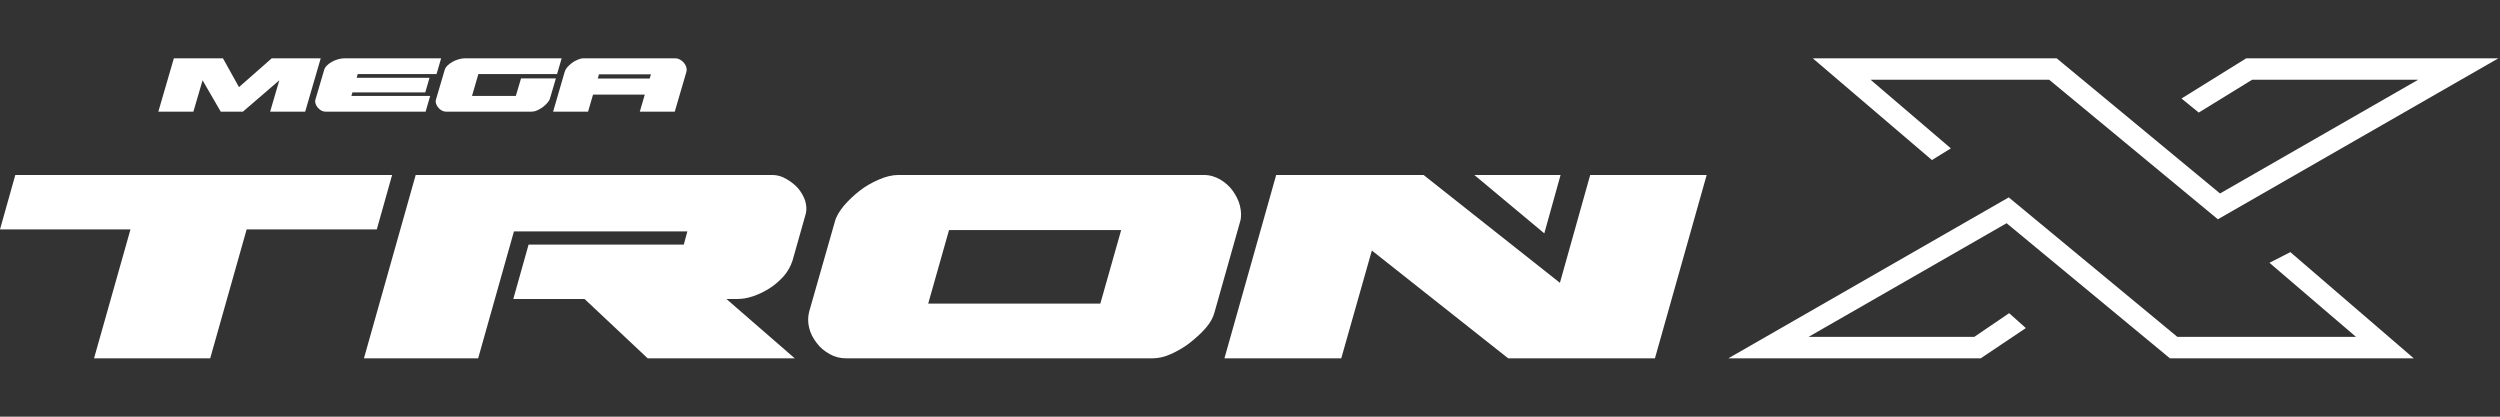 <svg xmlns="http://www.w3.org/2000/svg" viewBox="0 0 1500 250" width="1500" height="250">
	<rect x="0" y="0" width="1500" height="250" fill="#333333" stroke="none"/>
	<style>
		tspan { white-space:pre }
		.shp0 { fill: #ffffff } 
	</style>
	<path id="Layer" class="shp0" d="M183.11 67L162.08 67L167.59 48.18L145.73 67L132.44 67L121.54 48.18L116.03 67L95 67L104.31 35L133.78 35L143.39 52.27L163.02 35L192.43 35L183.11 67Z" />
	<path id="Layer" class="shp0" d="M264.67 35L261.92 44.44L214.64 44.44L214 46.68L257.7 46.68L255.18 55.43L211.48 55.43L210.83 57.56L258.11 57.56L255.36 67L195.37 67C194.43 67 193.55 66.77 192.73 66.31C191.91 65.85 191.21 65.22 190.62 64.53C190.03 63.83 189.57 63.03 189.33 62.17C189.04 61.3 189.04 60.5 189.27 59.69L194.43 42.19C194.66 41.16 195.25 40.24 196.13 39.32C197.01 38.45 198 37.7 199.17 37.07C200.29 36.44 201.52 35.92 202.81 35.58C204.09 35.23 205.27 35 206.44 35L264.67 35Z" />
	<path id="Layer" class="shp0" d="M333.54 47.03L312.62 47.03L309.51 57.56L283.21 57.56L287.02 44.44L334.24 44.44L336.99 35L278.76 35C277.64 35 276.47 35.23 275.18 35.58C273.89 35.92 272.72 36.44 271.55 37.07C270.38 37.7 269.38 38.45 268.5 39.32C267.57 40.24 266.98 41.16 266.75 42.19L261.59 59.69C261.36 60.5 261.36 61.3 261.65 62.17C261.88 63.03 262.35 63.83 262.94 64.53C263.53 65.22 264.23 65.85 265.05 66.31C265.87 66.77 266.75 67 267.69 67L318.89 67C319.94 67 321.06 66.77 322.23 66.25C323.4 65.73 324.57 65.1 325.63 64.3C326.68 63.49 327.62 62.63 328.44 61.7C329.26 60.78 329.79 59.86 330.02 58.94L333.54 47.03Z" />
	<path id="Layer" fill-rule="evenodd" class="shp0" d="M331.86 67L338.83 43.06C339.06 42.25 339.53 41.33 340.35 40.35C341.17 39.43 342.11 38.57 343.16 37.76C344.22 36.96 345.39 36.32 346.62 35.81C347.79 35.29 348.96 35 350.08 35L405.15 35C406.2 35 407.14 35.29 408.07 35.81C409.01 36.32 409.77 36.96 410.42 37.76C411.06 38.57 411.53 39.43 411.82 40.35C412.06 41.33 412.06 42.25 411.82 43.17L404.85 67L383.88 67L386.87 56.76L355.82 56.76L352.83 67L331.86 67ZM359.39 44.61L358.63 47.14L389.8 47.14L390.56 44.61L359.39 44.61Z" />
	<path id="Layer" class="shp0" d="M56.42 215L126.12 215L147.99 137.64L226.08 137.64L235.26 105L9.18 105L0 137.64L78.29 137.64L56.42 215Z" />
	<path id="Layer" class="shp0" d="M249.41 105L218.36 215L286.89 215L308.37 138.83L412.43 138.83L410.28 146.75L317.15 146.75L307.98 179.39L350.73 179.39L388.61 215L476.85 215L435.85 179.39L442.3 179.39C445.03 179.39 448.15 178.99 451.67 177.81C455.18 176.62 458.5 175.04 461.62 173.06C464.75 171.08 467.68 168.51 470.21 165.74C472.56 162.97 474.31 160 475.49 156.44L483.49 128.15C484.07 125.77 483.88 123.2 483.1 120.43C482.12 117.66 480.76 115.29 478.8 112.91C476.85 110.74 474.51 108.96 471.78 107.37C469.04 105.79 466.31 105 463.58 105L249.41 105Z" />
	<path id="Layer" fill-rule="evenodd" class="shp0" d="M723.46 196.8C720.72 199.96 717.4 202.93 713.89 205.7C710.38 208.47 706.47 210.65 702.57 212.43C698.66 214.21 694.95 215 691.44 215L507.72 215C504.21 215 500.89 214.21 497.77 212.43C494.64 210.65 491.91 208.47 489.96 205.7C487.81 202.93 486.25 199.96 485.47 196.6C484.69 193.44 484.69 190.27 485.47 187.1L500.89 133.09C501.67 129.93 503.62 126.76 506.36 123.4C509.09 120.23 512.21 117.27 515.73 114.5C519.24 111.73 523.15 109.55 527.25 107.77C531.35 105.99 535.25 105 538.76 105L722.48 105C725.99 105 729.12 105.99 732.24 107.77C735.17 109.55 737.71 111.73 739.66 114.5C741.61 117.27 743.17 120.23 743.96 123.4C744.74 126.76 744.93 129.93 744.15 132.7L728.73 187.3C727.95 190.47 726.19 193.63 723.46 196.8ZM569.42 138.04L556.92 182.16L660.2 182.16L672.7 138.04L569.42 138.04Z" />
	<path id="Layer" fill-rule="evenodd" class="shp0" d="M734.66 215L765.71 105L854.15 105L935.95 169.69L954.11 105L1024 105L992.96 215L904.91 215L823.11 150.31L804.75 215L734.66 215ZM884.6 105L936.34 105L926.58 140.02L884.6 105Z" />
	<g id="Layer">
		<path id="Layer" class="shp0" d="M1234.01 35L1087.67 35L1159.17 96.03L1170.51 89.02L1122.35 47.86L1229.53 47.86L1330.72 131.57L1499 35L1347.7 35L1308.9 59.11L1319.25 67.54L1351.24 47.86L1450.88 47.86L1332.01 116.08L1234.01 35Z" />
		<path id="Layer" fill-rule="evenodd" class="shp0" d="M1203.96 133.93L1085.11 202.14L1184.55 202.14L1205.48 187.9L1215.51 196.84L1188.43 215L1037 215L1205.25 118.43L1306.44 202.14L1413.62 202.14L1361.67 157.67L1374.21 151.28L1448.26 215L1301.96 215L1203.96 133.93ZM1443.33 213.16L1373.95 153.47L1373.95 153.47L1443.33 213.16ZM1205.33 190.2L1205.33 190.21L1212.54 196.63L1205.33 190.2ZM1305.8 203.98L1205.06 120.64L1205.06 120.64L1305.8 203.98ZM1078.24 203.98L1204.14 131.71L1078.24 203.98Z" />
	</g>
</svg>